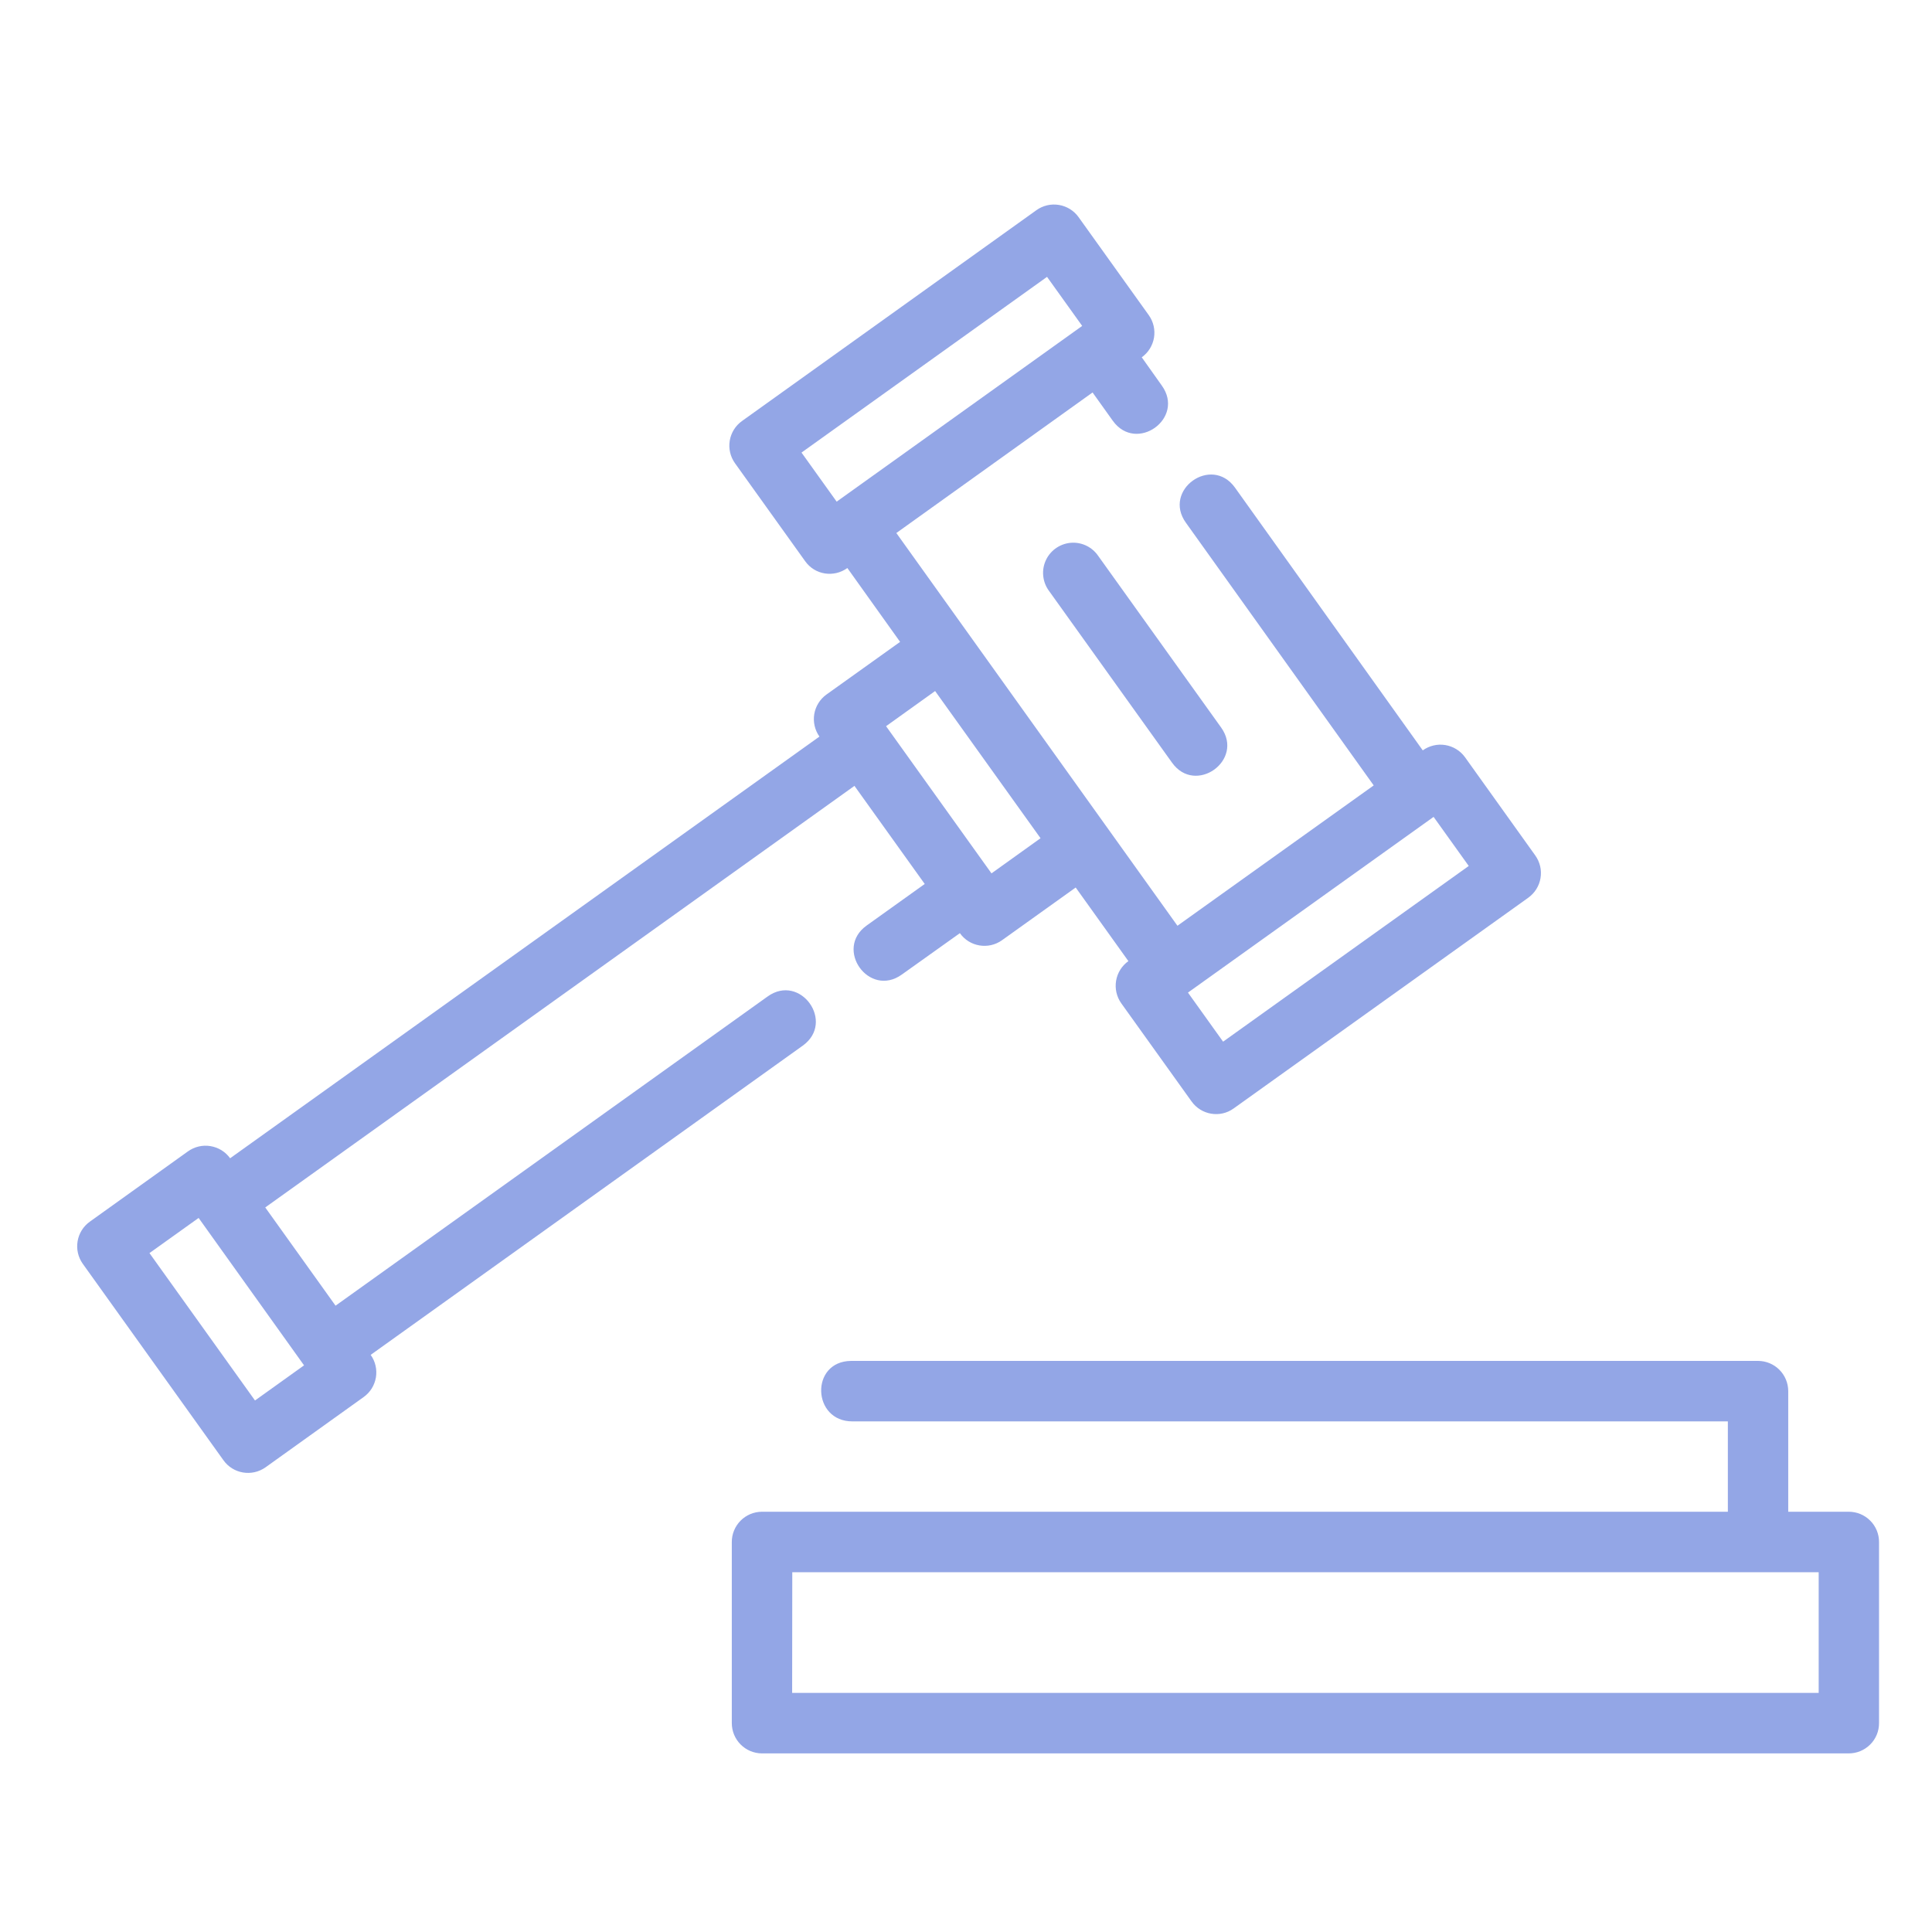 <svg width="72" height="72" viewBox="0 0 72 72" fill="none" xmlns="http://www.w3.org/2000/svg">
<g clip-path="url(#clip0_1029_302)">
<path d="M33.404 19.864L40.717 14.626L41.47 15.68C42.346 16.9 44.174 15.591 43.298 14.37L42.55 13.316C42.792 13.142 42.956 12.88 43.006 12.586C43.055 12.292 42.986 11.99 42.813 11.747L40.194 8.09C40.108 7.97 39.998 7.868 39.872 7.79C39.746 7.713 39.606 7.66 39.46 7.637C39.314 7.613 39.165 7.618 39.021 7.652C38.877 7.686 38.741 7.748 38.621 7.835L27.655 15.688C27.411 15.861 27.247 16.123 27.196 16.418C27.146 16.712 27.215 17.014 27.387 17.258L30.006 20.914C30.367 21.424 31.069 21.535 31.579 21.169L33.544 23.921L30.797 25.885C30.556 26.059 30.394 26.321 30.345 26.614C30.297 26.907 30.366 27.207 30.538 27.45L8.576 43.165C8.489 43.045 8.38 42.943 8.254 42.865C8.128 42.788 7.988 42.736 7.842 42.712C7.696 42.688 7.547 42.693 7.402 42.727C7.258 42.761 7.123 42.824 7.002 42.91L3.346 45.529C3.104 45.703 2.941 45.964 2.892 46.258C2.842 46.551 2.911 46.851 3.082 47.094L8.325 54.416C8.686 54.926 9.388 55.041 9.894 54.684L13.551 52.065C13.671 51.979 13.774 51.87 13.853 51.745C13.931 51.619 13.984 51.479 14.009 51.333C14.033 51.187 14.029 51.037 13.995 50.893C13.962 50.748 13.9 50.612 13.814 50.492L29.917 38.968C31.137 38.093 29.828 36.26 28.607 37.136L12.505 48.659L9.885 44.998L31.843 29.287L34.462 32.943L32.298 34.491C31.078 35.363 32.387 37.195 33.608 36.319L35.772 34.776C36.129 35.282 36.835 35.401 37.341 35.04L40.088 33.075L42.052 35.818C41.809 35.99 41.644 36.253 41.594 36.547C41.544 36.841 41.612 37.143 41.784 37.387L44.404 41.044C44.765 41.554 45.475 41.673 45.977 41.307L56.956 33.454C57.076 33.367 57.178 33.258 57.256 33.133C57.335 33.007 57.387 32.867 57.411 32.721C57.435 32.575 57.431 32.425 57.397 32.281C57.363 32.137 57.301 32.001 57.215 31.88L54.596 28.219C54.509 28.099 54.4 27.997 54.274 27.92C54.148 27.842 54.008 27.79 53.862 27.766C53.716 27.742 53.566 27.747 53.422 27.782C53.278 27.816 53.142 27.878 53.022 27.964L46.024 18.172C45.148 16.951 43.319 18.261 44.195 19.481L51.194 29.27L43.88 34.5L33.404 19.864ZM39.02 10.318L40.33 12.146L31.18 18.695L29.87 16.866L39.02 10.318ZM39.96 20.225C39.756 20.233 39.557 20.295 39.385 20.407C39.213 20.518 39.075 20.674 38.986 20.858C38.896 21.042 38.858 21.247 38.877 21.451C38.895 21.655 38.968 21.85 39.089 22.015L43.676 28.419C44.544 29.644 46.381 28.338 45.509 27.114L40.925 20.714C40.818 20.558 40.674 20.432 40.505 20.346C40.337 20.261 40.149 20.219 39.96 20.225ZM34.849 25.753L38.778 31.238L36.95 32.548L33.021 27.063L34.849 25.753ZM53.426 30.443L54.736 32.272L45.581 38.82L44.272 36.991L53.426 30.443ZM7.402 45.389L11.331 50.883L9.503 52.192L5.57 46.699L7.402 45.389ZM64.392 52.971V56.338H28.395C28.247 56.339 28.1 56.368 27.964 56.425C27.827 56.483 27.703 56.566 27.599 56.671C27.495 56.776 27.412 56.901 27.356 57.038C27.3 57.175 27.271 57.321 27.272 57.469V64.213C27.272 64.834 27.77 65.34 28.395 65.344H68.895C69.044 65.344 69.191 65.316 69.329 65.259C69.466 65.202 69.591 65.119 69.696 65.014C69.802 64.909 69.885 64.784 69.942 64.646C69.998 64.509 70.027 64.362 70.026 64.213V57.469C70.027 57.321 69.998 57.173 69.942 57.036C69.885 56.898 69.802 56.773 69.696 56.668C69.591 56.563 69.466 56.48 69.329 56.423C69.191 56.366 69.044 56.338 68.895 56.338H66.642V51.839C66.641 51.543 66.523 51.259 66.313 51.048C66.104 50.838 65.82 50.719 65.523 50.717H31.715C30.185 50.734 30.261 52.979 31.771 52.971H64.392ZM29.526 58.592H67.777V63.09H29.521L29.526 58.592Z" fill="#93A6E6"/>
</g>
<defs>
<clipPath id="clip0_1029_302">
<rect width="72" height="72" fill="white"/>
</clipPath>
</defs>
</svg>
